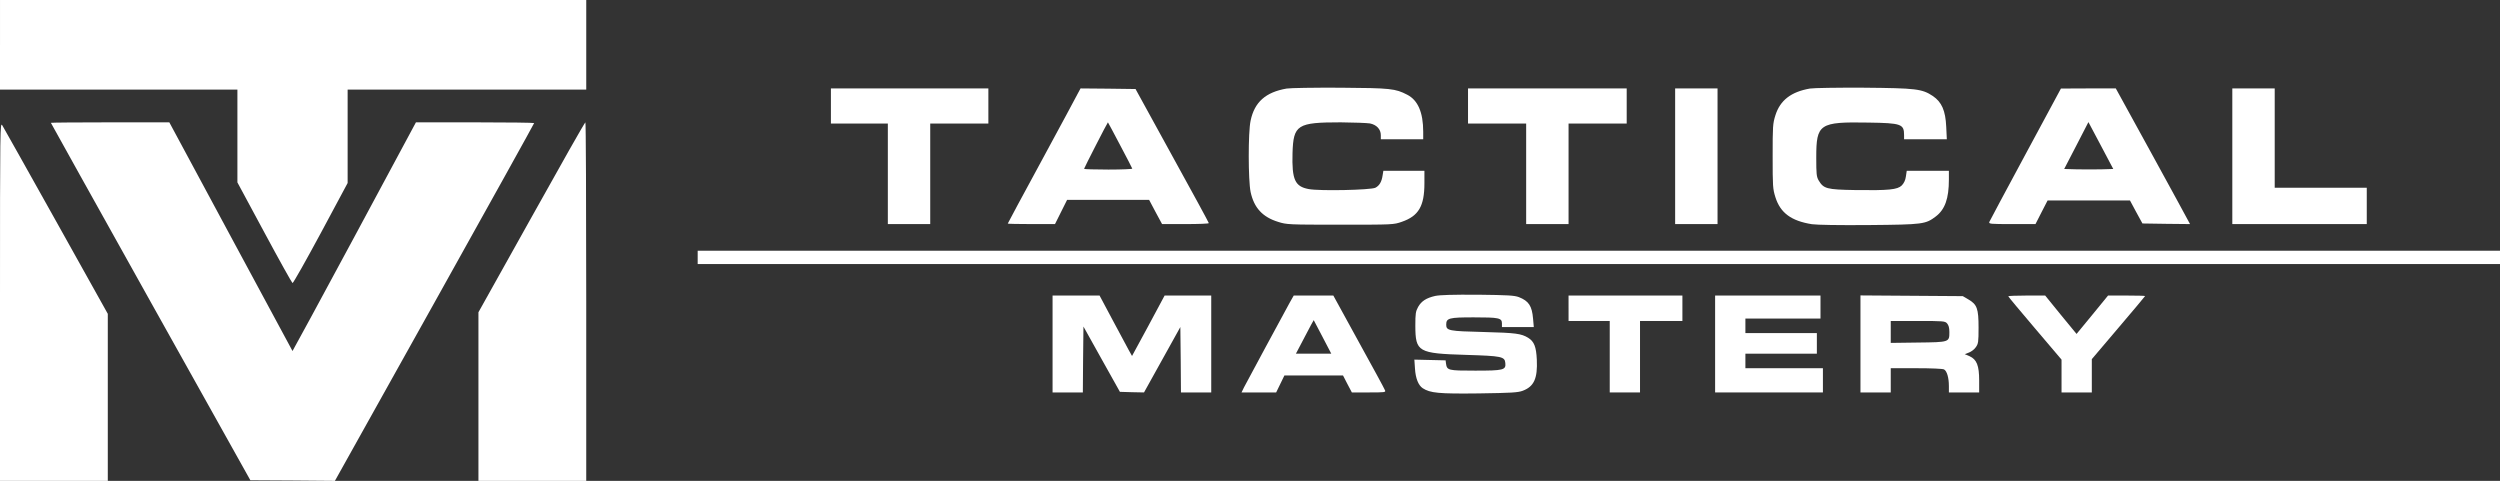 <?xml version="1.0" standalone="no"?>
<!DOCTYPE svg PUBLIC "-//W3C//DTD SVG 20010904//EN"
 "http://www.w3.org/TR/2001/REC-SVG-20010904/DTD/svg10.dtd">
<svg version="1.0" xmlns="http://www.w3.org/2000/svg"
 width="2064pt" height="397pt" viewBox="0 0 2064 397"
 preserveAspectRatio="xMidYMid meet">
<rect x="0" y="0" width="2064" height="397" fill="#333333" stroke="none"/>
<g transform="translate(0,397) scale(0.1,-0.1)"
fill="#FFFFFF" stroke="none">
<path d="M0 3600 l0 -370 980 0 980 0 0 -383 0 -383 223 -414 c122 -227 227
-415 232 -417 6 -1 110 184 233 412 l222 414 0 386 0 385 985 0 985 0 0 370 0
370 -2420 0 -2420 0 0 -370z"/>
<path d="M10623 3239 c-174 -30 -266 -112 -298 -265 -21 -97 -20 -492 0 -589
28 -130 98 -207 228 -247 70 -22 83 -23 512 -23 438 0 440 0 509 24 138 48
186 129 186 318 l0 103 -170 0 -169 0 -6 -37 c-8 -55 -27 -86 -60 -103 -39
-19 -460 -28 -550 -11 -114 21 -140 77 -134 296 7 235 38 255 398 255 108 -1
216 -5 241 -9 55 -11 90 -48 90 -97 l0 -34 175 0 175 0 0 62 c0 160 -44 261
-132 306 -99 51 -135 55 -553 58 -214 1 -413 -2 -442 -7z"/>
<path d="M14943 3239 c-156 -27 -246 -97 -285 -220 -22 -70 -23 -90 -23 -339
0 -249 1 -269 23 -339 41 -129 131 -195 301 -222 44 -6 218 -9 473 -7 447 4
465 7 550 71 76 58 108 148 108 305 l0 72 -174 0 -174 0 -7 -47 c-4 -31 -16
-55 -34 -74 -36 -35 -107 -42 -387 -38 -234 4 -258 11 -299 79 -18 31 -20 52
-20 190 0 278 25 295 430 288 273 -4 295 -12 295 -104 l0 -34 176 0 177 0 -5
104 c-6 133 -37 203 -110 253 -90 60 -139 65 -573 69 -214 1 -413 -2 -442 -7z"/>
<path d="M6860 3095 l0 -145 235 0 235 0 0 -415 0 -415 175 0 175 0 0 415 0
415 240 0 240 0 0 145 0 145 -650 0 -650 0 0 -145z"/>
<path d="M8901 3203 c-10 -21 -146 -272 -300 -557 -155 -285 -281 -520 -281
-522 0 -2 88 -4 195 -4 l195 0 50 100 50 100 339 0 338 0 53 -100 54 -100 193
0 c106 0 193 3 193 8 0 4 -136 255 -303 557 l-302 550 -227 3 -227 2 -20 -37z
m346 -430 c54 -102 100 -190 101 -195 2 -4 -87 -8 -197 -8 -111 0 -201 3 -201
6 0 6 193 383 197 384 1 0 46 -84 100 -187z"/>
<path d="M12120 3095 l0 -145 240 0 240 0 0 -415 0 -415 175 0 175 0 0 415 0
415 240 0 240 0 0 145 0 145 -655 0 -655 0 0 -145z"/>
<path d="M13830 2680 l0 -560 175 0 175 0 0 560 0 560 -175 0 -175 0 0 -560z"/>
<path d="M16723 2697 c-161 -298 -295 -550 -299 -559 -6 -17 7 -18 187 -18
l194 0 50 98 50 97 340 0 340 0 51 -95 52 -95 196 -3 197 -2 -12 22 c-6 13
-144 265 -306 561 l-295 537 -227 0 -226 -1 -292 -542z m626 -125 c-54 -1
-145 -1 -203 0 l-104 3 100 193 100 194 103 -194 102 -193 -98 -3z"/>
<path d="M18430 2680 l0 -560 555 0 555 0 0 150 0 150 -380 0 -380 0 0 410 0
410 -175 0 -175 0 0 -560z"/>
<path d="M0 1483 l0 -1483 445 0 445 0 0 690 0 689 -426 763 c-235 420 -435
777 -445 793 -18 29 -19 -1 -19 -1452z"/>
<path d="M420 2956 c0 -2 371 -667 823 -1477 l824 -1474 349 -2 349 -3 823
1474 c452 810 822 1476 822 1480 0 3 -220 6 -488 6 l-488 0 -508 -945 c-280
-520 -510 -944 -511 -943 -1 2 -231 427 -510 946 l-507 942 -489 0 c-269 0
-489 -2 -489 -4z"/>
<path d="M4388 2176 l-438 -784 0 -696 0 -696 445 0 445 0 0 1480 c0 814 -3
1480 -7 1480 -5 0 -205 -353 -445 -784z"/>
<path d="M5760 1845 l0 -55 7440 0 7440 0 0 55 0 55 -7440 0 -7440 0 0 -55z"/>
<path d="M11850 1527 c-74 -17 -114 -42 -142 -91 -20 -37 -23 -53 -23 -156 1
-216 22 -228 421 -240 293 -9 317 -14 322 -67 6 -58 -15 -63 -249 -63 -225 0
-233 2 -241 60 l-3 25 -129 3 -129 3 5 -73 c5 -82 28 -139 64 -163 62 -40 131
-47 463 -43 271 4 323 7 363 22 93 35 123 102 116 256 -5 108 -22 150 -71 181
-58 35 -100 41 -367 48 -290 7 -310 11 -310 61 0 54 23 60 227 60 208 0 233
-5 233 -50 l0 -30 131 0 132 0 -6 69 c-9 106 -36 146 -117 178 -38 14 -89 17
-340 20 -207 1 -311 -2 -350 -10z"/>
<path d="M8690 1130 l0 -400 125 0 125 0 2 272 3 272 150 -269 151 -270 99 -3
100 -2 150 270 150 270 3 -270 2 -270 125 0 125 0 0 400 0 400 -192 0 -193 0
-134 -250 -135 -249 -29 52 c-15 29 -76 141 -134 250 l-105 197 -194 0 -194 0
0 -400z"/>
<path d="M10646 1468 c-58 -106 -352 -650 -375 -695 l-21 -43 143 0 143 0 34
70 34 70 242 0 242 0 36 -70 37 -70 141 0 c129 0 140 1 133 17 -3 10 -101 190
-217 400 l-210 383 -163 0 -164 0 -35 -62z m273 -280 l72 -138 -146 0 -146 0
73 139 c40 77 73 138 74 138 0 -1 33 -64 73 -139z"/>
<path d="M12950 1425 l0 -105 170 0 170 0 0 -295 0 -295 125 0 125 0 0 295 0
295 175 0 175 0 0 105 0 105 -470 0 -470 0 0 -105z"/>
<path d="M14160 1130 l0 -400 445 0 445 0 0 100 0 100 -320 0 -320 0 0 60 0
60 295 0 295 0 0 85 0 85 -295 0 -295 0 0 60 0 60 310 0 310 0 0 95 0 95 -435
0 -435 0 0 -400z"/>
<path d="M15360 1130 l0 -400 125 0 125 0 0 100 0 100 211 0 c123 0 218 -4
229 -10 24 -13 40 -69 40 -137 l0 -53 125 0 125 0 0 98 c0 124 -20 174 -79
201 l-40 17 34 13 c19 7 45 26 57 44 21 29 23 43 23 162 0 157 -12 191 -84
233 l-46 27 -422 3 -423 3 0 -401z m715 170 c13 -15 19 -36 19 -71 0 -84 1
-84 -259 -87 l-225 -3 0 90 0 91 223 0 c213 0 225 -1 242 -20z"/>
<path d="M16580 1524 c0 -3 99 -122 220 -264 l220 -259 0 -135 0 -136 125 0
125 0 0 138 0 137 220 259 c121 142 220 260 220 262 0 2 -69 4 -153 4 l-153 0
-130 -159 -130 -158 -130 158 -129 159 -152 0 c-84 0 -153 -3 -153 -6z"/>
</g>
</svg>
